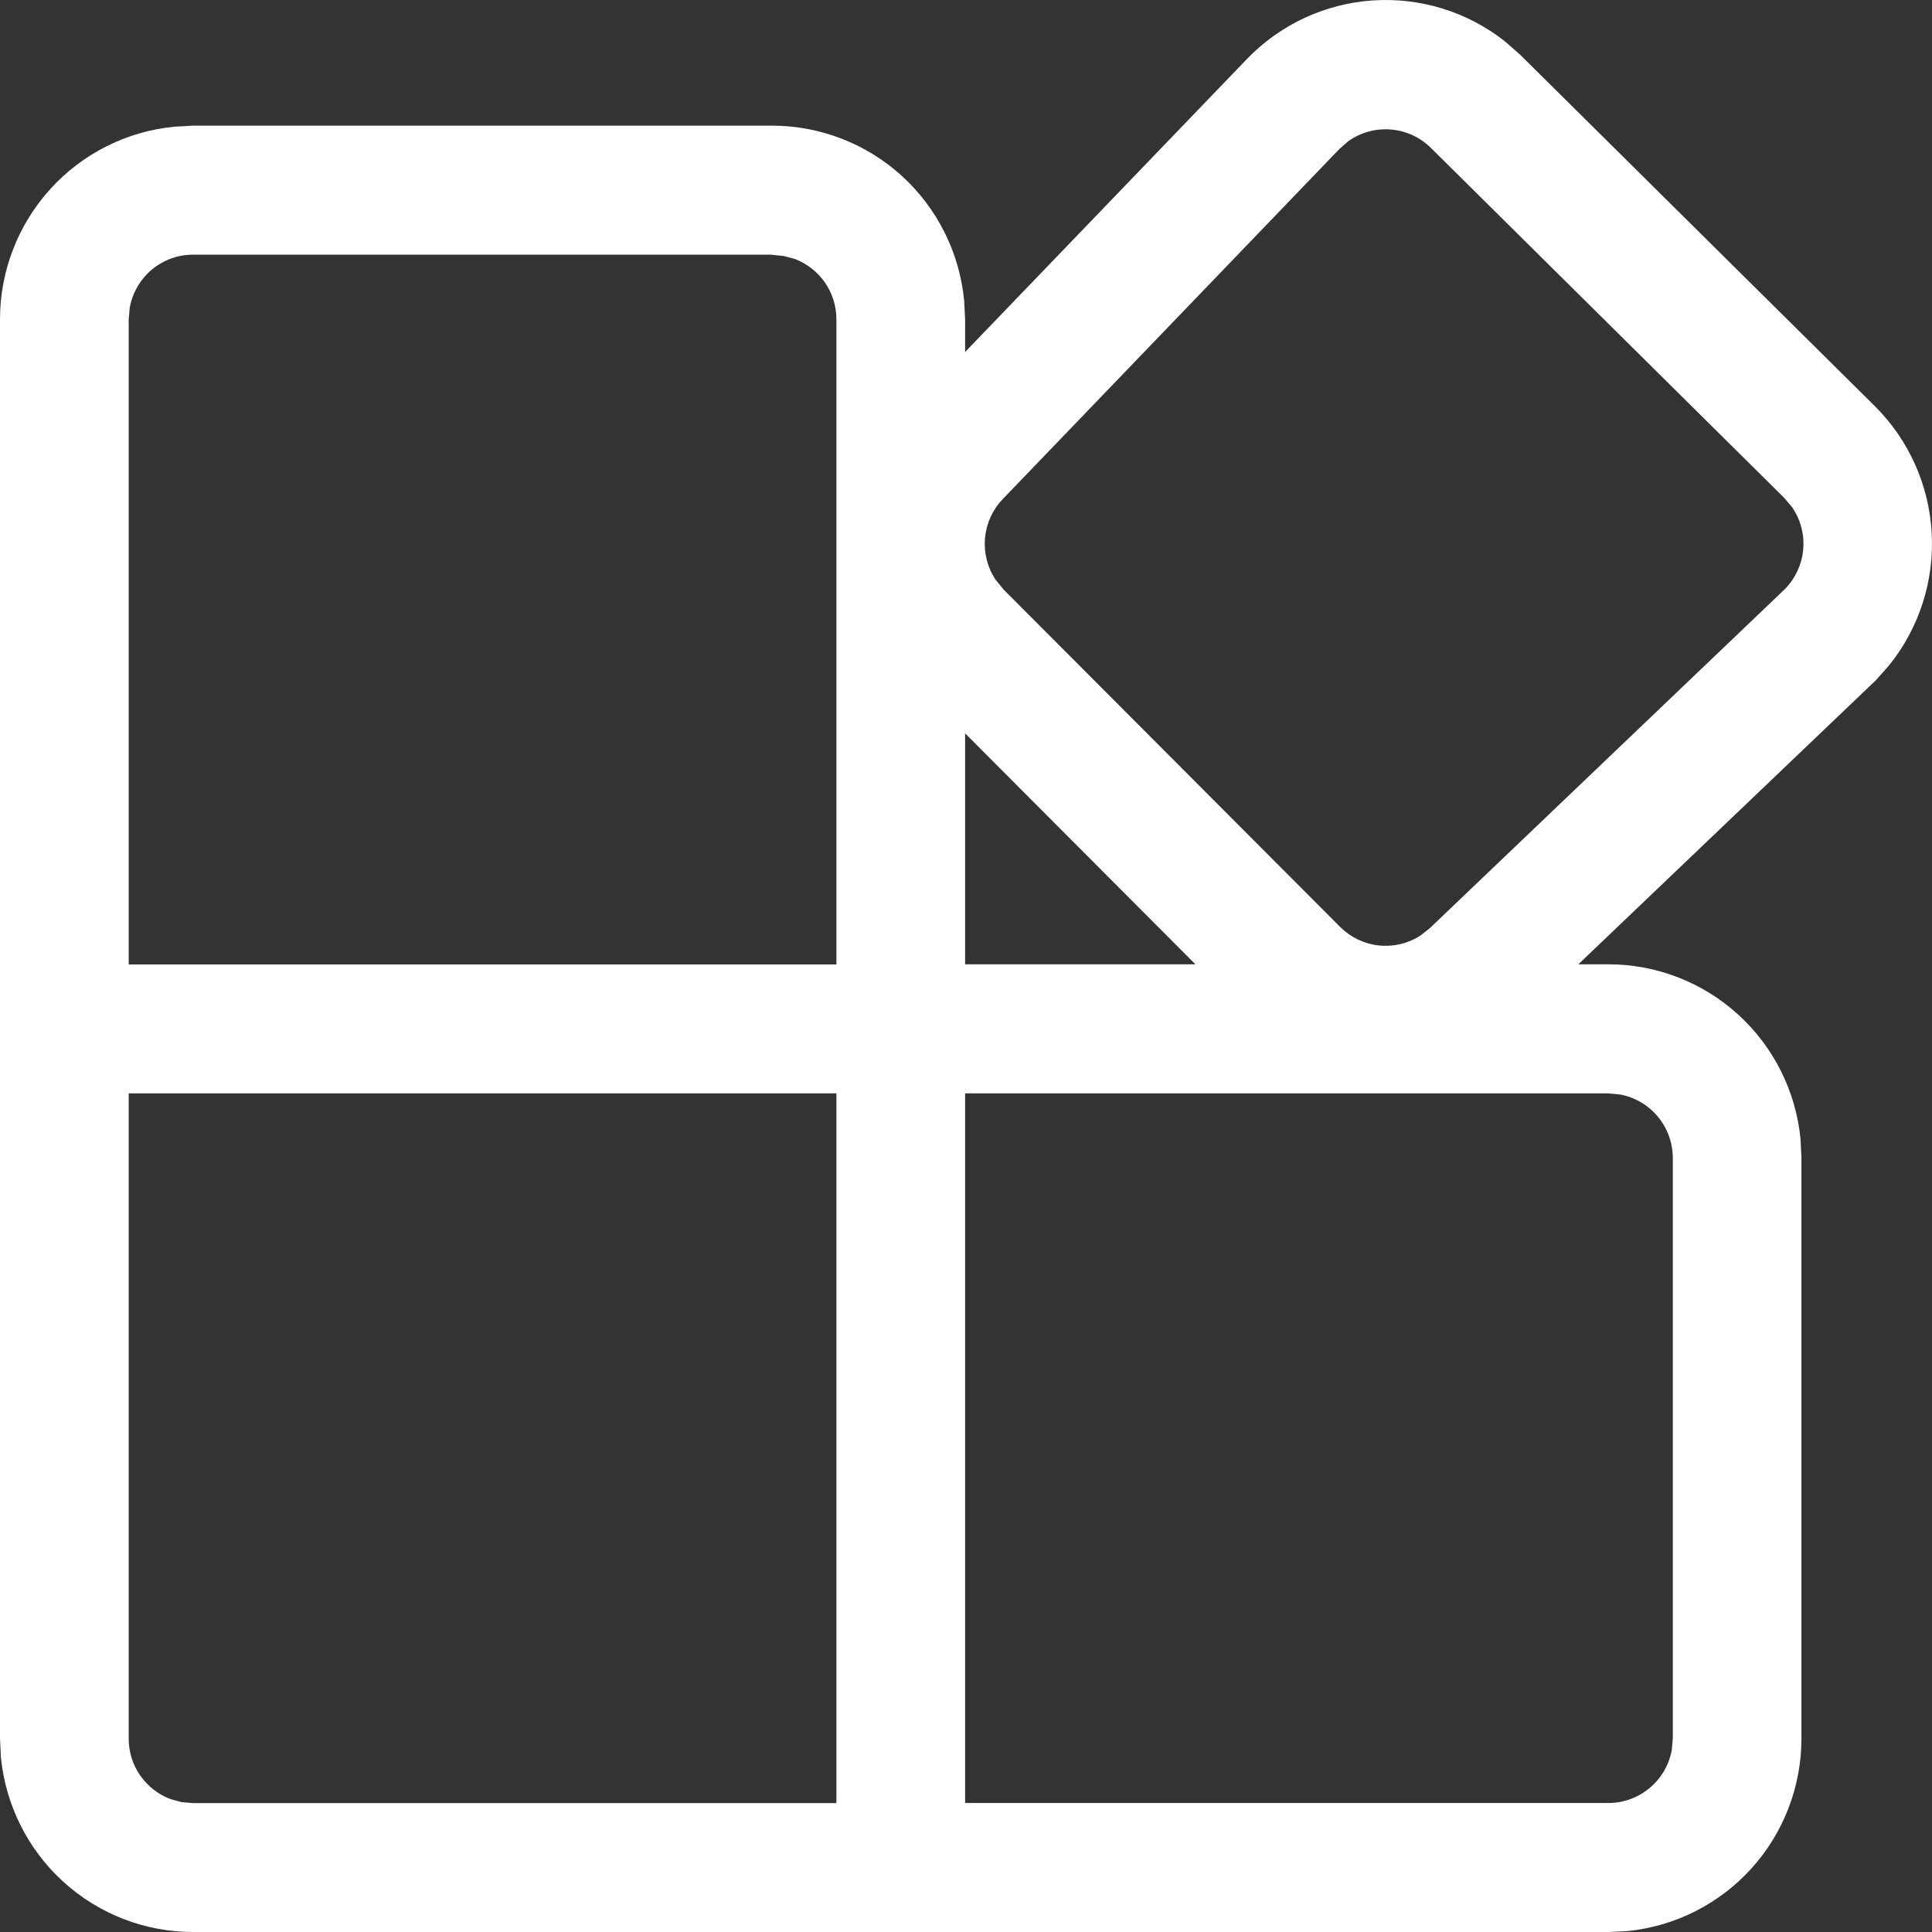 <svg width="26" height="26" viewBox="0 0 26 26" fill="none" xmlns="http://www.w3.org/2000/svg">
<rect x="0" y="0" width="26" height="26" fill="#333333" stroke="none"/>
<path d="M2.597 26C1.952 26 1.33 25.759 0.852 25.324C0.374 24.889 0.075 24.291 0.012 23.647L0 23.397V4.297C3.09944e-05 3.65 0.241 3.026 0.675 2.546C1.109 2.067 1.705 1.767 2.348 1.705L2.597 1.691H10.39C11.035 1.691 11.658 1.932 12.136 2.367C12.614 2.802 12.913 3.4 12.975 4.044L12.988 4.296V4.737L16.778 0.797C17.225 0.332 17.828 0.05 18.47 0.006C19.112 -0.038 19.748 0.158 20.253 0.557L20.454 0.733L25.229 5.464C25.687 5.918 25.96 6.527 25.996 7.173C26.032 7.818 25.826 8.454 25.421 8.956L25.242 9.157L21.241 12.977H21.646C22.291 12.977 22.914 13.219 23.392 13.654C23.87 14.089 24.169 14.687 24.231 15.332L24.243 15.582V23.395C24.243 24.043 24.003 24.667 23.569 25.146C23.135 25.625 22.539 25.925 21.897 25.988L21.646 26H2.597ZM11.256 14.714H1.732V23.395C1.731 23.573 1.785 23.747 1.886 23.892C1.987 24.038 2.13 24.15 2.296 24.212L2.442 24.252L2.597 24.265H11.256V14.715V14.714ZM21.646 14.714H12.988V24.264H21.646C21.848 24.264 22.045 24.192 22.2 24.062C22.356 23.932 22.461 23.752 22.498 23.552L22.512 23.395V15.582C22.511 15.379 22.44 15.183 22.31 15.027C22.181 14.871 22.001 14.766 21.802 14.729L21.646 14.715V14.714ZM12.988 9.869V12.977H16.087L12.988 9.869ZM10.39 3.427H2.597C2.395 3.427 2.198 3.499 2.042 3.629C1.887 3.76 1.782 3.941 1.746 4.141L1.732 4.297V12.979H11.256V4.297C11.256 4.12 11.202 3.947 11.101 3.801C11 3.656 10.857 3.545 10.691 3.483L10.546 3.445L10.39 3.429V3.427ZM19.259 1.993C19.114 1.848 18.922 1.76 18.718 1.743C18.514 1.726 18.31 1.782 18.143 1.901L18.025 2.005L13.495 6.716C13.358 6.858 13.274 7.043 13.256 7.239C13.238 7.436 13.287 7.633 13.396 7.798L13.505 7.933L18.035 12.474C18.174 12.613 18.356 12.701 18.551 12.723C18.746 12.745 18.943 12.7 19.109 12.595L19.244 12.489L24.02 7.928C24.162 7.783 24.25 7.593 24.267 7.391C24.284 7.189 24.23 6.987 24.113 6.82L24.011 6.7L19.259 1.993Z" fill="white"/>
</svg>
